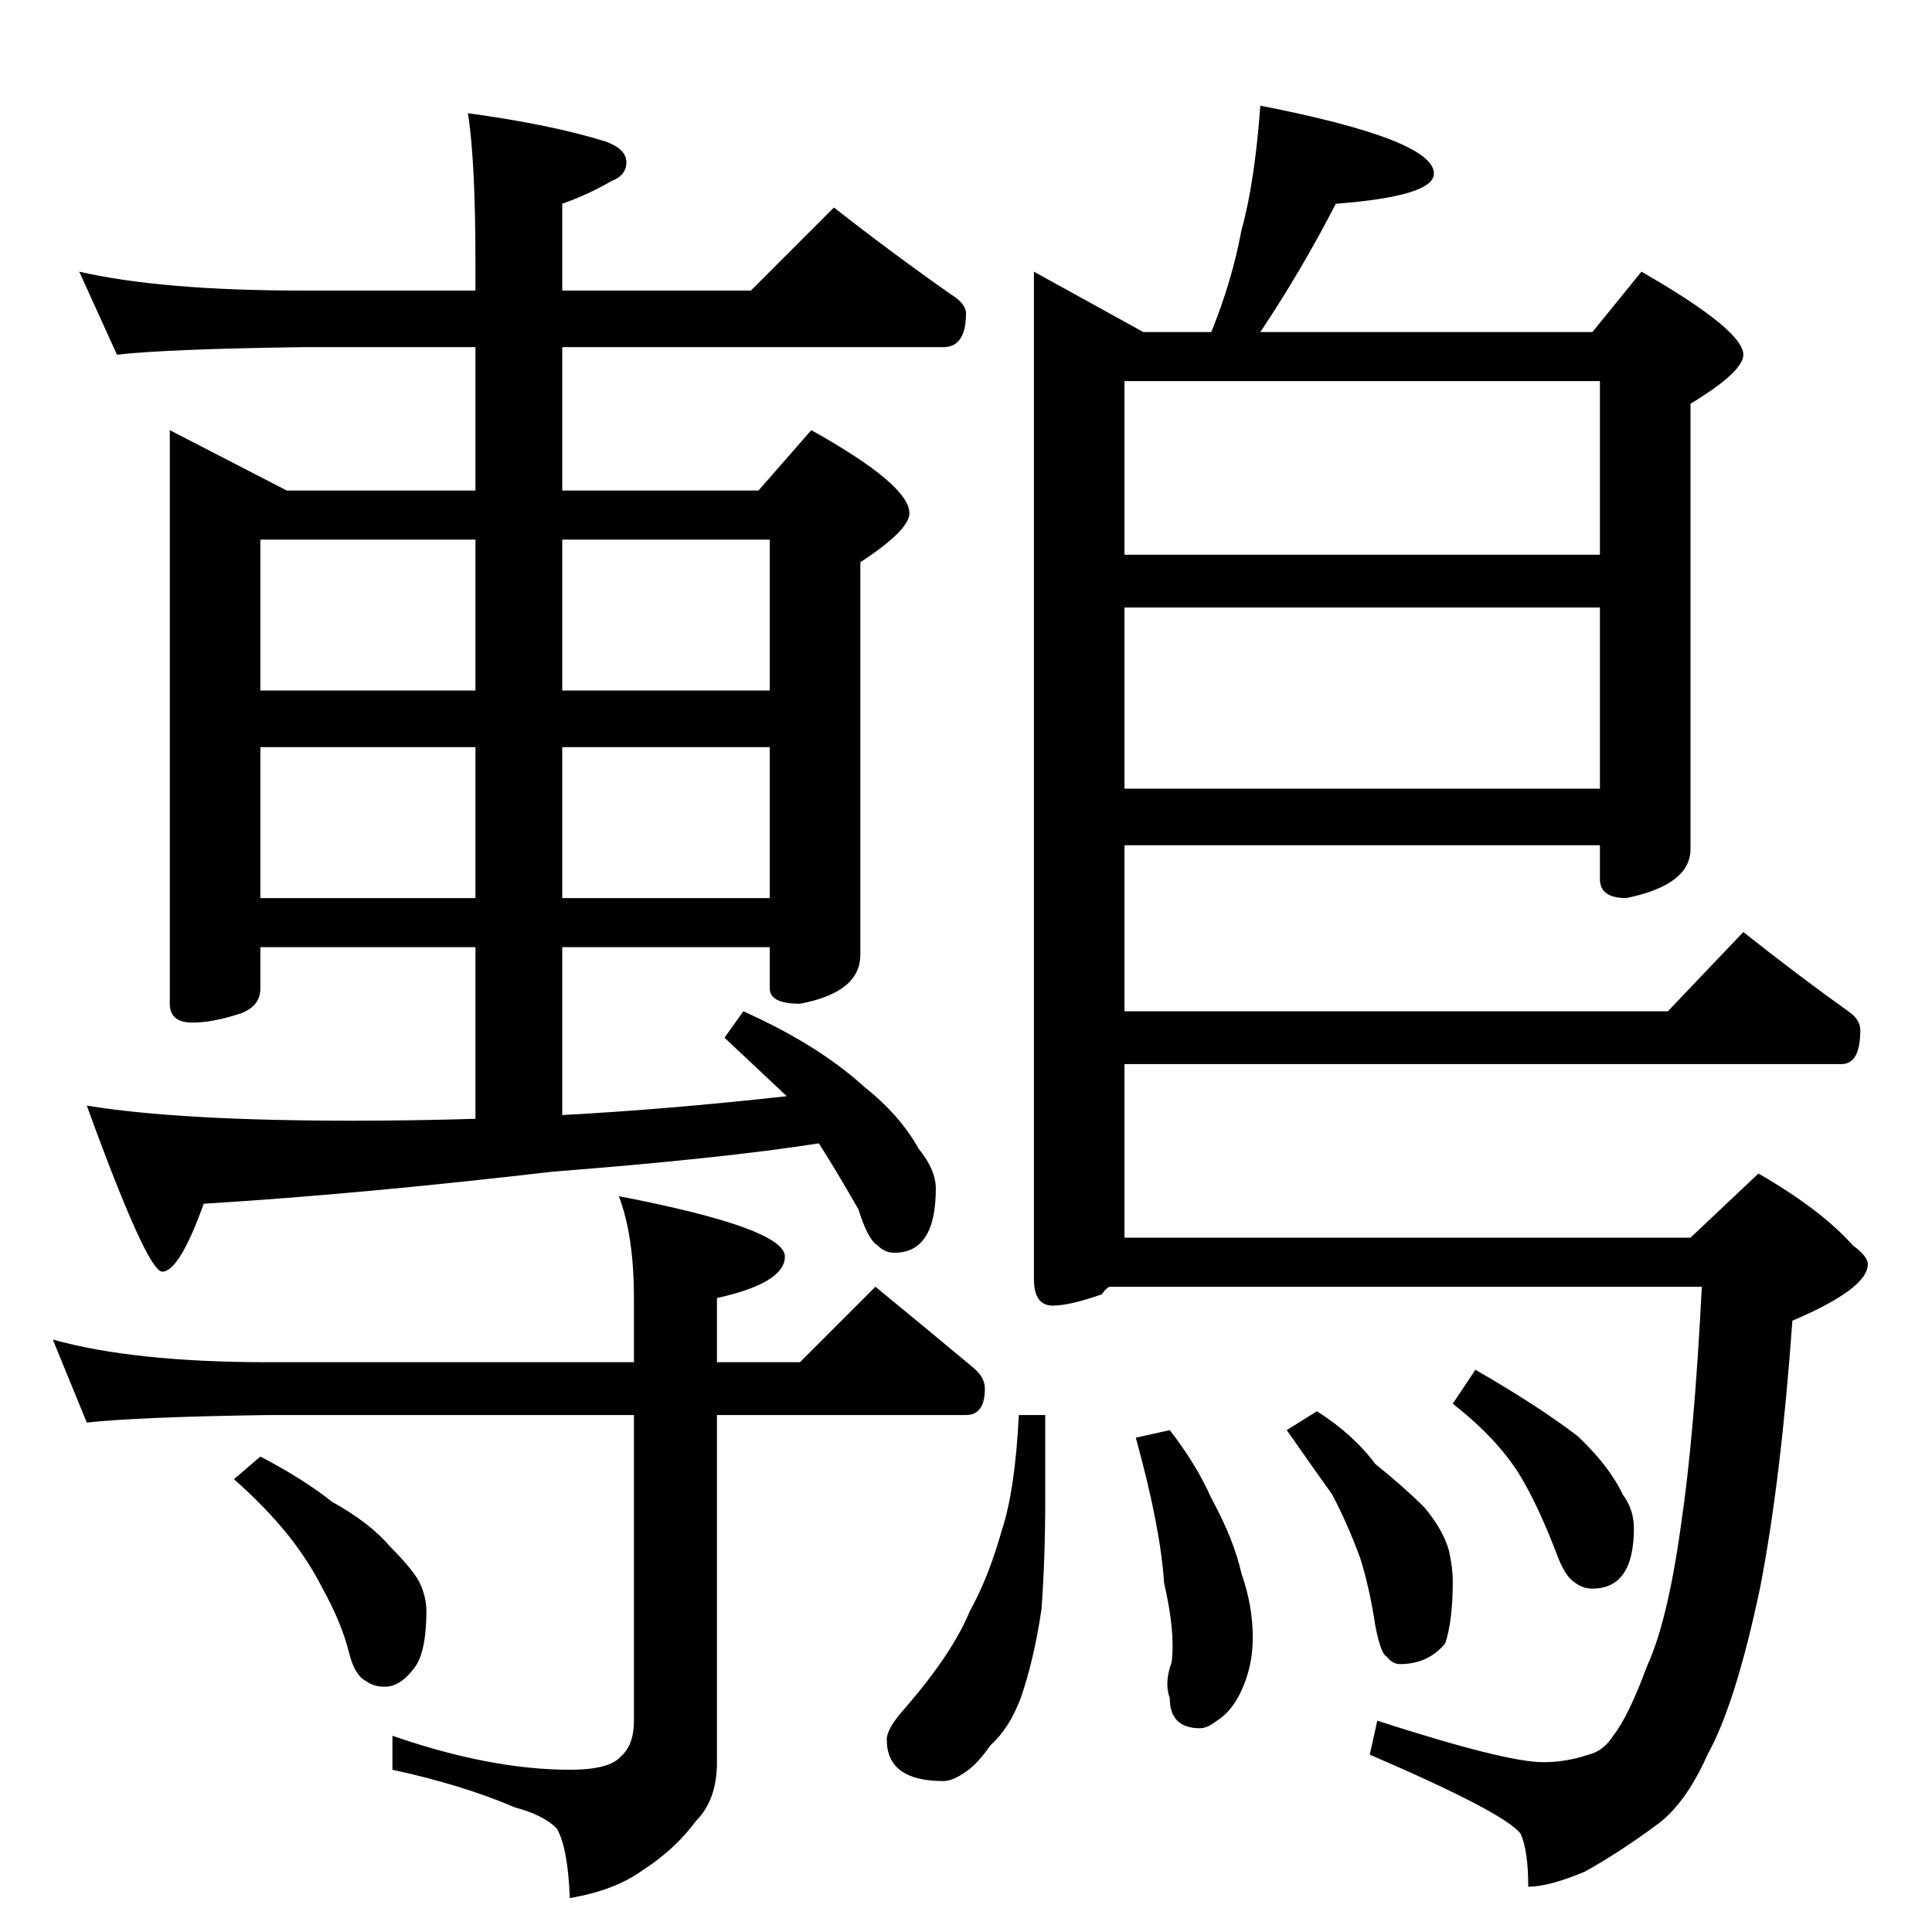 <?xml version="1.0" standalone="no"?>
<!DOCTYPE svg PUBLIC "-//W3C//DTD SVG 1.1//EN" "http://www.w3.org/Graphics/SVG/1.1/DTD/svg11.dtd" >
<svg xmlns="http://www.w3.org/2000/svg" xmlns:xlink="http://www.w3.org/1999/xlink" version="1.1" viewBox="0 -204 1024 1024">
  <g transform="matrix(1 0 0 -1 0 820)">
   <path fill="currentColor"
d="M42 880q44 -10 118 -10h92v14q0 55 -4 80q44 -6 73 -15q11 -4 11 -11t-8 -10q-12 -7 -26 -12v-46h100l44 44q32 -25 62 -46q8 -5 8 -10q0 -18 -12 -18h-202v-76h104l28 32q52 -29 52 -44q0 -9 -26 -26v-208q0 -20 -32 -26q-16 0 -16 8v22h-110v-89q56 3 119 10
q-16 15 -33 31l10 14q40 -18 64 -40q19 -15 29 -33q9 -11 9 -21q0 -34 -22 -34q-5 0 -9 4q-5 3 -10 19q-12 21 -21 35q-51 -8 -141 -15q-103 -12 -185 -17q-13 -36 -22 -36q-8 0 -40 88q49 -8 141 -8q31 0 65 1v91h-114v-22q0 -9 -10 -13q-15 -5 -26 -5q-12 0 -12 10v304
l62 -32h100v76h-92q-72 -1 -98 -4zM138 548h114v80h-114v-80zM298 628v-80h110v80h-110zM138 658h114v80h-114v-80zM298 738v-80h110v80h-110zM28 314q43 -12 114 -12h194v34q0 33 -8 54q88 -17 88 -32q0 -14 -36 -22v-34h44l40 40q28 -23 52 -43q6 -5 6 -11q0 -14 -10 -14
h-132v-184q0 -20 -11 -31q-11 -15 -28 -26q-15 -11 -39 -15q-1 27 -7 37q-7 7 -22 11q-28 12 -65 20v18q52 -18 94 -18q21 0 27 7q7 6 7 19v162h-194q-69 -1 -96 -4zM138 252q23 -12 38 -24q20 -11 31 -24q11 -11 15 -18q4 -8 4 -16q0 -19 -5 -28q-8 -12 -17 -12q-6 0 -10 3
q-6 3 -9 15q-4 16 -14 34q-7 14 -18 28q-12 15 -29 30zM668 968q92 -18 92 -36q0 -12 -52 -16q-18 -35 -40 -68h176l26 32q54 -31 54 -44q0 -9 -28 -26v-236q0 -19 -34 -26q-14 0 -14 10v18h-252v-88h288l40 42q29 -23 57 -43q5 -4 5 -9q0 -18 -10 -18h-380v-92h300l36 34
q33 -19 50 -38q8 -6 8 -10q0 -13 -40 -30q-6 -84 -17 -141q-13 -62 -28 -89q-12 -27 -28 -38q-19 -14 -37 -24q-19 -8 -30 -8q0 19 -4 28q-8 11 -80 42l4 18q68 -22 88 -22q12 0 24 4q8 2 13 10q8 10 18 37q11 24 18 75q7 47 11 126h-314q-2 -1 -4 -4q-17 -6 -26 -6
q-10 0 -10 14v534l58 -32h36q11 27 16 54q7 25 10 66zM596 606h252v96h-252v-96zM596 730h252v92h-252v-92zM540 274h14v-44q0 -32 -2 -59q-4 -27 -11 -47q-6 -16 -16 -25q-7 -10 -13 -14q-7 -5 -12 -5q-30 0 -30 22q0 6 10 17q25 29 34 51q10 18 17 43q7 21 9 61zM620 266
q14 -18 22 -36q12 -22 16 -40q6 -17 6 -34q0 -15 -6 -28q-5 -11 -13 -16q-5 -4 -9 -4q-16 0 -16 16q-3 8 1 19q2 16 -4 42q-2 30 -15 77zM698 276q19 -12 31 -28q15 -12 26 -23q10 -12 13 -23q2 -9 2 -16q0 -21 -4 -33q-9 -11 -24 -11q-4 0 -7 4q-3 1 -6 16q-3 20 -8 36
q-7 19 -15 34q-10 14 -24 34zM782 298q33 -19 54 -35q17 -16 24 -31q6 -8 6 -18q0 -32 -22 -32q-5 0 -9 3q-5 3 -9 13q-11 29 -21 45q-12 19 -35 37z" />
  </g>

</svg>
